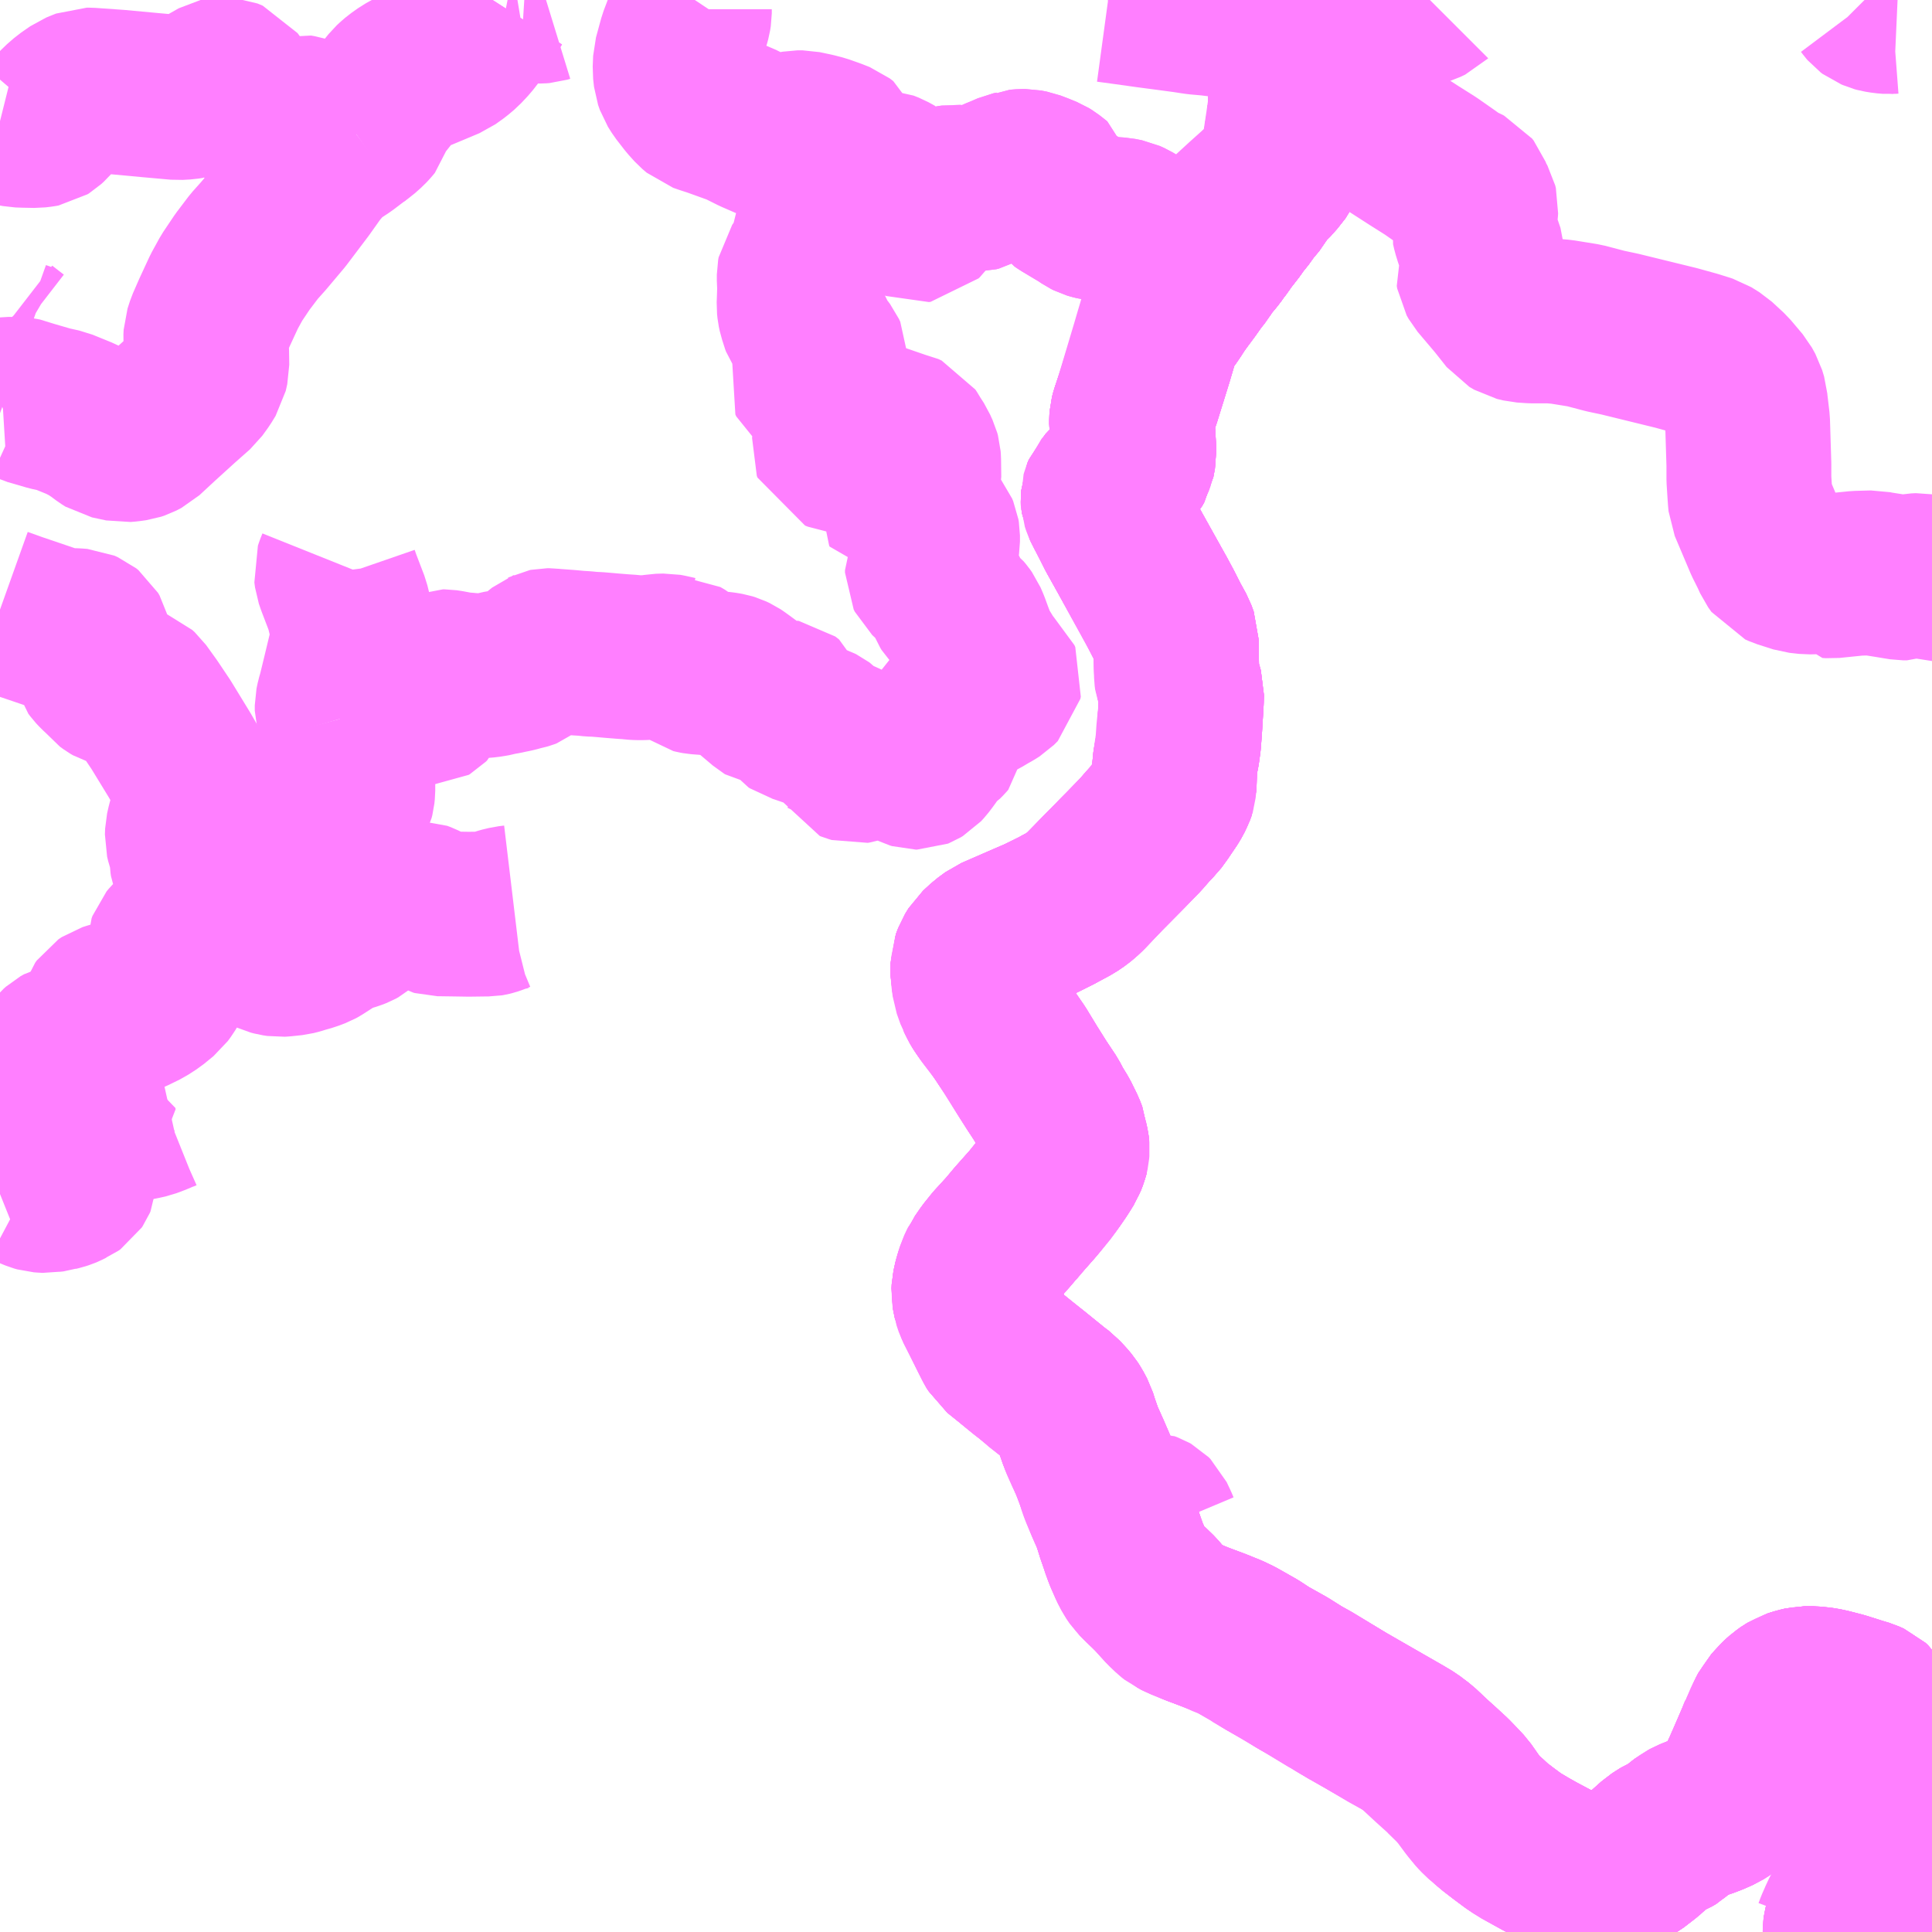 <?xml version="1.0" encoding="UTF-8"?>
<svg  xmlns="http://www.w3.org/2000/svg" xmlns:xlink="http://www.w3.org/1999/xlink" xmlns:go="http://purl.org/svgmap/profile" property="N07_001,N07_002,N07_003,N07_004,N07_005,N07_006,N07_007" viewBox="13174.805 -3462.891 8.789 8.789" go:dataArea="13174.8046875 -3462.890625 8.7890625 8.7890625" >
<globalCoordinateSystem srsName="http://purl.org/crs/84" transform="matrix(100.0,0.0,0.0,-100.0,0.0,0.0)" />
<defs>
 <g id="p0" >
  <circle cx="0.0" cy="0.0" r="3" stroke="green" stroke-width="0.75" vector-effect="non-scaling-stroke" />
 </g>
</defs>
<g fill="none" fill-rule="evenodd" stroke="#FF00FF" stroke-width="0.75" opacity="0.5" vector-effect="non-scaling-stroke" stroke-linejoin="bevel" >
<path content="1,中国JRバス（株）,津和野・益田・浜田・三次～東京　いわみエクスプレス,1.0,1.0,1.0," xlink:title="1" d="M13183.199,-3454.102L13183.199,-3454.111L13183.2,-3454.118L13183.202,-3454.126L13183.205,-3454.14L13183.21,-3454.153L13183.212,-3454.159L13183.215,-3454.163L13183.236,-3454.209L13183.24,-3454.216L13183.256,-3454.234L13183.26,-3454.237L13183.271,-3454.244L13183.279,-3454.247L13183.29,-3454.251L13183.303,-3454.255L13183.312,-3454.26L13183.316,-3454.263L13183.317,-3454.267L13183.321,-3454.275L13183.321,-3454.28L13183.318,-3454.285L13183.36,-3454.302L13183.385,-3454.312L13183.405,-3454.318L13183.422,-3454.329L13183.436,-3454.342L13183.449,-3454.358L13183.454,-3454.373L13183.455,-3454.406L13183.451,-3454.442L13183.443,-3454.466L13183.44,-3454.479L13183.427,-3454.503L13183.407,-3454.529L13183.378,-3454.568L13183.347,-3454.626L13183.338,-3454.656L13183.338,-3454.673L13183.339,-3454.694L13183.347,-3454.718L13183.352,-3454.74L13183.348,-3454.759L13183.334,-3454.793L13183.324,-3454.818L13183.321,-3454.833L13183.321,-3454.85L13183.322,-3454.87L13183.325,-3454.891L13183.333,-3454.913L13183.338,-3454.93L13183.339,-3454.961L13183.34,-3455.016L13183.343,-3455.07L13183.338,-3455.1L13183.334,-3455.113L13183.323,-3455.13L13183.312,-3455.14L13183.292,-3455.149L13183.259,-3455.159L13183.183,-3455.183L13183.129,-3455.197L13183.097,-3455.204L13183.051,-3455.209L13183.014,-3455.209L13182.989,-3455.203L13182.957,-3455.193L13182.926,-3455.173L13182.902,-3455.151L13182.866,-3455.112L13182.854,-3455.088L13182.84,-3455.055L13182.806,-3454.981L13182.754,-3454.861L13182.746,-3454.841L13182.686,-3454.716L13182.669,-3454.689L13182.654,-3454.676L13182.627,-3454.659L13182.591,-3454.643L13182.562,-3454.632L13182.52,-3454.618L13182.473,-3454.595L13182.435,-3454.565L13182.424,-3454.554L13182.405,-3454.543L13182.38,-3454.533L13182.341,-3454.508L13182.288,-3454.46L13182.236,-3454.42L13182.199,-3454.399L13182.148,-3454.374L13182.072,-3454.349L13182.042,-3454.343L13182.007,-3454.348L13181.971,-3454.358L13181.926,-3454.384L13181.877,-3454.411L13181.798,-3454.453L13181.752,-3454.479L13181.698,-3454.511L13181.645,-3454.55L13181.601,-3454.584L13181.568,-3454.615L13181.542,-3454.636L13181.524,-3454.657L13181.498,-3454.692L13181.463,-3454.742L13181.432,-3454.775L13181.403,-3454.805L13181.353,-3454.851L13181.325,-3454.876L13181.261,-3454.936L13181.22,-3454.967L13181.185,-3454.988L13181.063,-3455.058L13180.922,-3455.139L13180.765,-3455.234L13180.718,-3455.26L13180.653,-3455.301L13180.567,-3455.349L13180.515,-3455.383L13180.432,-3455.43L13180.399,-3455.446L13180.335,-3455.472L13180.251,-3455.503L13180.212,-3455.52L13180.179,-3455.533L13180.152,-3455.547L13180.121,-3455.576L13180.095,-3455.601L13180.064,-3455.638L13180.033,-3455.668L13180.004,-3455.695L13179.979,-3455.723L13179.959,-3455.754L13179.947,-3455.78L13179.927,-3455.825L13179.894,-3455.919L13179.872,-3455.991L13179.844,-3456.052L13179.818,-3456.118L13179.8,-3456.168L13179.777,-3456.228L13179.756,-3456.278L13179.722,-3456.354L13179.702,-3456.412L13179.692,-3456.444L13179.676,-3456.474L13179.665,-3456.491L13179.649,-3456.51L13179.624,-3456.537L13179.6,-3456.555L13179.558,-3456.589L13179.51,-3456.628L13179.451,-3456.675L13179.362,-3456.747L13179.351,-3456.756L13179.34,-3456.774L13179.316,-3456.821L13179.284,-3456.886L13179.243,-3456.969L13179.235,-3457.01L13179.236,-3457.029L13179.245,-3457.07L13179.258,-3457.106L13179.275,-3457.145L13179.302,-3457.184L13179.335,-3457.225L13179.391,-3457.286L13179.432,-3457.335L13179.503,-3457.415L13179.543,-3457.465L13179.59,-3457.525L13179.617,-3457.564L13179.644,-3457.607L13179.654,-3457.633L13179.661,-3457.657L13179.658,-3457.678L13179.653,-3457.699L13179.651,-3457.723L13179.641,-3457.749L13179.614,-3457.804L13179.587,-3457.848L13179.568,-3457.884L13179.522,-3457.953L13179.475,-3458.028L13179.427,-3458.107L13179.389,-3458.162L13179.344,-3458.23L13179.322,-3458.258L13179.29,-3458.299L13179.271,-3458.329L13179.261,-3458.35L13179.243,-3458.405L13179.231,-3458.456L13179.231,-3458.508L13179.242,-3458.537L13179.258,-3458.563L13179.294,-3458.596L13179.328,-3458.621L13179.429,-3458.665L13179.531,-3458.709L13179.612,-3458.749L13179.679,-3458.785L13179.707,-3458.804L13179.726,-3458.82L13179.743,-3458.836L13179.822,-3458.919L13179.921,-3459.019L13179.993,-3459.093L13180.032,-3459.139L13180.058,-3459.164L13180.082,-3459.197L13180.121,-3459.255L13180.138,-3459.286L13180.146,-3459.308L13180.147,-3459.346L13180.149,-3459.41L13180.154,-3459.438L13180.161,-3459.474L13180.167,-3459.518L13180.172,-3459.587L13180.175,-3459.636L13180.179,-3459.704L13180.18,-3459.739L13180.168,-3459.781L13180.163,-3459.805L13180.158,-3459.826L13180.157,-3459.88L13180.156,-3459.965L13180.156,-3459.98L13180.145,-3460.01L13180.117,-3460.061L13180.085,-3460.124L13180.057,-3460.176L13180.009,-3460.262L13179.894,-3460.468L13179.826,-3460.603L13179.824,-3460.619L13179.825,-3460.64L13179.832,-3460.657L13179.851,-3460.677L13179.917,-3460.739L13179.947,-3460.773L13179.956,-3460.789L13179.963,-3460.827L13179.962,-3460.859L13179.959,-3460.913L13179.953,-3460.964L13179.953,-3460.979L13179.954,-3460.992L13179.959,-3461.011L13179.984,-3461.084L13180.039,-3461.261L13180.083,-3461.41L13180.114,-3461.443L13180.134,-3461.472L13180.158,-3461.509L13180.182,-3461.542L13180.211,-3461.581L13180.242,-3461.625L13180.266,-3461.655L13180.285,-3461.686L13180.328,-3461.738L13180.344,-3461.761L13180.359,-3461.78L13180.372,-3461.8L13180.418,-3461.859L13180.435,-3461.885L13180.453,-3461.905L13180.486,-3461.951L13180.492,-3461.958L13180.519,-3461.99L13180.529,-3462.008L13180.542,-3462.031L13180.594,-3462.083L13180.631,-3462.13L13180.637,-3462.143L13180.639,-3462.155L13180.642,-3462.168L13180.644,-3462.182L13180.649,-3462.212L13180.654,-3462.235L13180.655,-3462.247L13180.66,-3462.286L13180.667,-3462.319L13180.665,-3462.327L13180.674,-3462.374L13180.677,-3462.408L13180.677,-3462.479L13180.674,-3462.555L13180.675,-3462.589L13180.676,-3462.615L13180.674,-3462.662L13180.671,-3462.754L13180.669,-3462.78L13180.669,-3462.804L13180.663,-3462.825L13180.658,-3462.84L13180.651,-3462.85L13180.634,-3462.87L13180.609,-3462.888L13180.606,-3462.891"/>
<path content="1,石見交通（株）,いわみEX　東京線,1.0,1.0,1.0," xlink:title="1" d="M13183.199,-3454.102L13183.199,-3454.111L13183.2,-3454.118L13183.202,-3454.126L13183.205,-3454.14L13183.21,-3454.153L13183.212,-3454.159L13183.215,-3454.163L13183.236,-3454.209L13183.24,-3454.216L13183.256,-3454.234L13183.26,-3454.237L13183.271,-3454.244L13183.279,-3454.247L13183.29,-3454.251L13183.303,-3454.255L13183.312,-3454.26L13183.316,-3454.263L13183.317,-3454.267L13183.321,-3454.275L13183.321,-3454.28L13183.318,-3454.285L13183.36,-3454.302L13183.385,-3454.312L13183.405,-3454.318L13183.422,-3454.329L13183.436,-3454.342L13183.449,-3454.358L13183.454,-3454.373L13183.455,-3454.406L13183.451,-3454.442L13183.443,-3454.466L13183.44,-3454.479L13183.427,-3454.503L13183.407,-3454.529L13183.378,-3454.568L13183.347,-3454.626L13183.338,-3454.656L13183.338,-3454.673L13183.339,-3454.694L13183.347,-3454.718L13183.352,-3454.74L13183.348,-3454.759L13183.334,-3454.793L13183.324,-3454.818L13183.321,-3454.833L13183.321,-3454.85L13183.322,-3454.87L13183.325,-3454.891L13183.333,-3454.913L13183.338,-3454.93L13183.339,-3454.961L13183.34,-3455.016L13183.343,-3455.07L13183.338,-3455.1L13183.334,-3455.113L13183.323,-3455.13L13183.312,-3455.14L13183.292,-3455.149L13183.259,-3455.159L13183.183,-3455.183L13183.129,-3455.197L13183.097,-3455.204L13183.051,-3455.209L13183.014,-3455.209L13182.989,-3455.203L13182.957,-3455.193L13182.926,-3455.173L13182.902,-3455.151L13182.866,-3455.112L13182.854,-3455.088L13182.84,-3455.055L13182.806,-3454.981L13182.754,-3454.861L13182.746,-3454.841L13182.686,-3454.716L13182.669,-3454.689L13182.654,-3454.676L13182.627,-3454.659L13182.591,-3454.643L13182.562,-3454.632L13182.52,-3454.618L13182.473,-3454.595L13182.435,-3454.565L13182.424,-3454.554L13182.405,-3454.543L13182.38,-3454.533L13182.341,-3454.508L13182.288,-3454.46L13182.236,-3454.42L13182.199,-3454.399L13182.148,-3454.374L13182.072,-3454.349L13182.042,-3454.343L13182.007,-3454.348L13181.971,-3454.358L13181.926,-3454.384L13181.877,-3454.411L13181.798,-3454.453L13181.752,-3454.479L13181.698,-3454.511L13181.645,-3454.55L13181.601,-3454.584L13181.568,-3454.615L13181.542,-3454.636L13181.524,-3454.657L13181.498,-3454.692L13181.463,-3454.742L13181.432,-3454.775L13181.403,-3454.805L13181.353,-3454.851L13181.325,-3454.876L13181.261,-3454.936L13181.22,-3454.967L13181.185,-3454.988L13181.063,-3455.058L13180.922,-3455.139L13180.765,-3455.234L13180.718,-3455.26L13180.653,-3455.301L13180.567,-3455.349L13180.515,-3455.383L13180.432,-3455.43L13180.399,-3455.446L13180.335,-3455.472L13180.251,-3455.503L13180.212,-3455.52L13180.179,-3455.533L13180.152,-3455.547L13180.121,-3455.576L13180.095,-3455.601L13180.064,-3455.638L13180.033,-3455.668L13180.004,-3455.695L13179.979,-3455.723L13179.959,-3455.754L13179.947,-3455.78L13179.927,-3455.825L13179.894,-3455.919L13179.872,-3455.991L13179.844,-3456.052L13179.818,-3456.118L13179.8,-3456.168L13179.777,-3456.228L13179.756,-3456.278L13179.722,-3456.354L13179.702,-3456.412L13179.692,-3456.444L13179.676,-3456.474L13179.665,-3456.491L13179.649,-3456.51L13179.624,-3456.537L13179.6,-3456.555L13179.558,-3456.589L13179.51,-3456.628L13179.451,-3456.675L13179.362,-3456.747L13179.351,-3456.756L13179.34,-3456.774L13179.316,-3456.821L13179.284,-3456.886L13179.243,-3456.969L13179.235,-3457.01L13179.236,-3457.029L13179.245,-3457.07L13179.258,-3457.106L13179.275,-3457.145L13179.302,-3457.184L13179.335,-3457.225L13179.391,-3457.286L13179.432,-3457.335L13179.503,-3457.415L13179.543,-3457.465L13179.59,-3457.525L13179.617,-3457.564L13179.644,-3457.607L13179.654,-3457.633L13179.661,-3457.657L13179.658,-3457.678L13179.653,-3457.699L13179.651,-3457.723L13179.641,-3457.749L13179.614,-3457.804L13179.587,-3457.848L13179.568,-3457.884L13179.522,-3457.953L13179.475,-3458.028L13179.427,-3458.107L13179.389,-3458.162L13179.344,-3458.23L13179.322,-3458.258L13179.29,-3458.299L13179.271,-3458.329L13179.261,-3458.35L13179.243,-3458.405L13179.231,-3458.456L13179.231,-3458.508L13179.242,-3458.537L13179.258,-3458.563L13179.294,-3458.596L13179.328,-3458.621L13179.429,-3458.665L13179.531,-3458.709L13179.612,-3458.749L13179.679,-3458.785L13179.707,-3458.804L13179.726,-3458.82L13179.743,-3458.836L13179.822,-3458.919L13179.921,-3459.019L13179.993,-3459.093L13180.032,-3459.139L13180.058,-3459.164L13180.082,-3459.197L13180.121,-3459.255L13180.138,-3459.286L13180.146,-3459.308L13180.147,-3459.346L13180.149,-3459.41L13180.154,-3459.438L13180.161,-3459.474L13180.167,-3459.518L13180.172,-3459.587L13180.175,-3459.636L13180.179,-3459.704L13180.18,-3459.739L13180.168,-3459.781L13180.163,-3459.805L13180.158,-3459.826L13180.157,-3459.88L13180.156,-3459.965L13180.156,-3459.98L13180.145,-3460.01L13180.117,-3460.061L13180.085,-3460.124L13180.057,-3460.176L13180.009,-3460.262L13179.894,-3460.468L13179.826,-3460.603L13179.824,-3460.619L13179.825,-3460.64L13179.832,-3460.657L13179.851,-3460.677L13179.917,-3460.739L13179.947,-3460.773L13179.956,-3460.789L13179.963,-3460.827L13179.962,-3460.859L13179.959,-3460.913L13179.953,-3460.964L13179.953,-3460.979L13179.954,-3460.992L13179.959,-3461.011L13179.984,-3461.084L13180.039,-3461.261L13180.083,-3461.41L13180.114,-3461.443L13180.134,-3461.472L13180.158,-3461.509L13180.182,-3461.542L13180.211,-3461.581L13180.242,-3461.625L13180.266,-3461.655L13180.285,-3461.686L13180.328,-3461.738L13180.344,-3461.761L13180.359,-3461.78L13180.372,-3461.8L13180.418,-3461.859L13180.435,-3461.885L13180.453,-3461.905L13180.486,-3461.951L13180.492,-3461.958L13180.519,-3461.99L13180.529,-3462.008L13180.542,-3462.031L13180.594,-3462.083L13180.631,-3462.13L13180.637,-3462.143L13180.639,-3462.155L13180.642,-3462.168L13180.644,-3462.182L13180.649,-3462.212L13180.654,-3462.235L13180.655,-3462.247L13180.66,-3462.286L13180.667,-3462.319L13180.665,-3462.327L13180.674,-3462.374L13180.677,-3462.408L13180.677,-3462.479L13180.674,-3462.555L13180.675,-3462.589L13180.676,-3462.615L13180.674,-3462.662L13180.671,-3462.754L13180.669,-3462.78L13180.669,-3462.804L13180.663,-3462.825L13180.658,-3462.84L13180.651,-3462.85L13180.634,-3462.87L13180.609,-3462.888L13180.606,-3462.891"/>
<path content="1,石見交通（株）,つわのEX　大阪線,1.0,1.0,1.0," xlink:title="1" d="M13183.199,-3454.102L13183.199,-3454.111L13183.2,-3454.118L13183.202,-3454.126L13183.205,-3454.14L13183.21,-3454.153L13183.212,-3454.159L13183.215,-3454.163L13183.236,-3454.209L13183.24,-3454.216L13183.256,-3454.234L13183.26,-3454.237L13183.271,-3454.244L13183.279,-3454.247L13183.29,-3454.251L13183.303,-3454.255L13183.312,-3454.26L13183.316,-3454.263L13183.317,-3454.267L13183.321,-3454.275L13183.321,-3454.28L13183.318,-3454.285L13183.36,-3454.302L13183.385,-3454.312L13183.405,-3454.318L13183.422,-3454.329L13183.436,-3454.342L13183.449,-3454.358L13183.454,-3454.373L13183.455,-3454.406L13183.451,-3454.442L13183.443,-3454.466L13183.44,-3454.479L13183.427,-3454.503L13183.407,-3454.529L13183.378,-3454.568L13183.347,-3454.626L13183.338,-3454.656L13183.338,-3454.673L13183.339,-3454.694L13183.347,-3454.718L13183.352,-3454.74L13183.348,-3454.759L13183.334,-3454.793L13183.324,-3454.818L13183.321,-3454.833L13183.321,-3454.85L13183.322,-3454.87L13183.325,-3454.891L13183.333,-3454.913L13183.338,-3454.93L13183.339,-3454.961L13183.34,-3455.016L13183.343,-3455.07L13183.338,-3455.1L13183.334,-3455.113L13183.323,-3455.13L13183.312,-3455.14L13183.292,-3455.149L13183.259,-3455.159L13183.183,-3455.183L13183.129,-3455.197L13183.097,-3455.204L13183.051,-3455.209L13183.014,-3455.209L13182.989,-3455.203L13182.957,-3455.193L13182.926,-3455.173L13182.902,-3455.151L13182.866,-3455.112L13182.854,-3455.088L13182.84,-3455.055L13182.806,-3454.981L13182.754,-3454.861L13182.746,-3454.841L13182.686,-3454.716L13182.669,-3454.689L13182.654,-3454.676L13182.627,-3454.659L13182.591,-3454.643L13182.562,-3454.632L13182.52,-3454.618L13182.473,-3454.595L13182.435,-3454.565L13182.424,-3454.554L13182.405,-3454.543L13182.38,-3454.533L13182.341,-3454.508L13182.288,-3454.46L13182.236,-3454.42L13182.199,-3454.399L13182.148,-3454.374L13182.072,-3454.349L13182.042,-3454.343L13182.007,-3454.348L13181.971,-3454.358L13181.926,-3454.384L13181.877,-3454.411L13181.798,-3454.453L13181.752,-3454.479L13181.698,-3454.511L13181.645,-3454.55L13181.601,-3454.584L13181.568,-3454.615L13181.542,-3454.636L13181.524,-3454.657L13181.498,-3454.692L13181.463,-3454.742L13181.432,-3454.775L13181.403,-3454.805L13181.353,-3454.851L13181.325,-3454.876L13181.261,-3454.936L13181.22,-3454.967L13181.185,-3454.988L13181.063,-3455.058L13180.922,-3455.139L13180.765,-3455.234L13180.718,-3455.26L13180.653,-3455.301L13180.567,-3455.349L13180.515,-3455.383L13180.432,-3455.43L13180.399,-3455.446L13180.335,-3455.472L13180.251,-3455.503L13180.212,-3455.52L13180.179,-3455.533L13180.152,-3455.547L13180.121,-3455.576L13180.095,-3455.601L13180.064,-3455.638L13180.033,-3455.668L13180.004,-3455.695L13179.979,-3455.723L13179.959,-3455.754L13179.947,-3455.78L13179.927,-3455.825L13179.894,-3455.919L13179.872,-3455.991L13179.844,-3456.052L13179.818,-3456.118L13179.8,-3456.168L13179.777,-3456.228L13179.756,-3456.278L13179.722,-3456.354L13179.702,-3456.412L13179.692,-3456.444L13179.676,-3456.474L13179.665,-3456.491L13179.649,-3456.51L13179.624,-3456.537L13179.6,-3456.555L13179.558,-3456.589L13179.51,-3456.628L13179.451,-3456.675L13179.362,-3456.747L13179.351,-3456.756L13179.34,-3456.774L13179.316,-3456.821L13179.284,-3456.886L13179.243,-3456.969L13179.235,-3457.01L13179.236,-3457.029L13179.245,-3457.07L13179.258,-3457.106L13179.275,-3457.145L13179.302,-3457.184L13179.335,-3457.225L13179.391,-3457.286L13179.432,-3457.335L13179.503,-3457.415L13179.543,-3457.465L13179.59,-3457.525L13179.617,-3457.564L13179.644,-3457.607L13179.654,-3457.633L13179.661,-3457.657L13179.658,-3457.678L13179.653,-3457.699L13179.651,-3457.723L13179.641,-3457.749L13179.614,-3457.804L13179.587,-3457.848L13179.568,-3457.884L13179.522,-3457.953L13179.475,-3458.028L13179.427,-3458.107L13179.389,-3458.162L13179.344,-3458.23L13179.322,-3458.258L13179.29,-3458.299L13179.271,-3458.329L13179.261,-3458.35L13179.243,-3458.405L13179.231,-3458.456L13179.231,-3458.508L13179.242,-3458.537L13179.258,-3458.563L13179.294,-3458.596L13179.328,-3458.621L13179.429,-3458.665L13179.531,-3458.709L13179.612,-3458.749L13179.679,-3458.785L13179.707,-3458.804L13179.726,-3458.82L13179.743,-3458.836L13179.822,-3458.919L13179.921,-3459.019L13179.993,-3459.093L13180.032,-3459.139L13180.058,-3459.164L13180.082,-3459.197L13180.121,-3459.255L13180.138,-3459.286L13180.146,-3459.308L13180.147,-3459.346L13180.149,-3459.41L13180.154,-3459.438L13180.161,-3459.474L13180.167,-3459.518L13180.172,-3459.587L13180.175,-3459.636L13180.179,-3459.704L13180.18,-3459.739L13180.168,-3459.781L13180.163,-3459.805L13180.158,-3459.826L13180.157,-3459.88L13180.156,-3459.965L13180.156,-3459.98L13180.145,-3460.01L13180.117,-3460.061L13180.085,-3460.124L13180.057,-3460.176L13180.009,-3460.262L13179.894,-3460.468L13179.826,-3460.603L13179.824,-3460.619L13179.825,-3460.64L13179.832,-3460.657L13179.851,-3460.677L13179.917,-3460.739L13179.947,-3460.773L13179.956,-3460.789L13179.963,-3460.827L13179.962,-3460.859L13179.959,-3460.913L13179.953,-3460.964L13179.953,-3460.979L13179.954,-3460.992L13179.959,-3461.011L13179.984,-3461.084L13180.039,-3461.261L13180.083,-3461.41L13180.114,-3461.443L13180.134,-3461.472L13180.158,-3461.509L13180.182,-3461.542L13180.211,-3461.581L13180.242,-3461.625L13180.266,-3461.655L13180.285,-3461.686L13180.328,-3461.738L13180.344,-3461.761L13180.359,-3461.78L13180.372,-3461.8L13180.418,-3461.859L13180.435,-3461.885L13180.453,-3461.905L13180.486,-3461.951L13180.492,-3461.958L13180.519,-3461.99L13180.529,-3462.008L13180.542,-3462.031L13180.594,-3462.083L13180.631,-3462.13L13180.637,-3462.143L13180.639,-3462.155L13180.642,-3462.168L13180.644,-3462.182L13180.649,-3462.212L13180.654,-3462.235L13180.655,-3462.247L13180.66,-3462.286L13180.667,-3462.319L13180.665,-3462.327L13180.674,-3462.374L13180.677,-3462.408L13180.677,-3462.479L13180.674,-3462.555L13180.675,-3462.589L13180.676,-3462.615L13180.674,-3462.662L13180.671,-3462.754L13180.669,-3462.78L13180.669,-3462.804L13180.663,-3462.825L13180.658,-3462.84L13180.651,-3462.85L13180.634,-3462.87L13180.609,-3462.888L13180.606,-3462.891"/>
<path content="1,石見交通（株）,二条線,7.0,7.0,5.0," xlink:title="1" d="M13174.805,-3461.068L13174.816,-3461.072L13174.865,-3461.075L13174.894,-3461.073L13174.923,-3461.068L13174.945,-3461.058L13175.031,-3461.033L13175.085,-3461.021L13175.171,-3460.986L13175.216,-3460.963L13175.254,-3460.938L13175.286,-3460.914L13175.302,-3460.904L13175.33,-3460.898L13175.367,-3460.89L13175.39,-3460.892L13175.419,-3460.896L13175.434,-3460.901L13175.457,-3460.913L13175.526,-3460.977L13175.625,-3461.067L13175.694,-3461.128L13175.72,-3461.164L13175.739,-3461.195L13175.746,-3461.226L13175.745,-3461.29L13175.741,-3461.352L13175.742,-3461.372L13175.753,-3461.406L13175.781,-3461.47L13175.825,-3461.565L13175.859,-3461.627L13175.908,-3461.7L13175.961,-3461.77L13176.003,-3461.817L13176.083,-3461.912L13176.179,-3462.039L13176.238,-3462.122L13176.286,-3462.178L13176.309,-3462.197L13176.368,-3462.236L13176.426,-3462.28"/>
<path content="1,石見交通（株）,二条線,7.0,7.0,5.0," xlink:title="1" d="M13176.426,-3462.28L13176.356,-3462.302L13176.227,-3462.34L13176.172,-3462.357L13176.155,-3462.36L13176.141,-3462.356L13176.128,-3462.351L13176.093,-3462.334L13176.058,-3462.32L13176.044,-3462.317L13176.022,-3462.326L13176.002,-3462.344L13175.875,-3462.493L13175.856,-3462.519L13175.832,-3462.529L13175.817,-3462.53L13175.803,-3462.527L13175.711,-3462.475L13175.669,-3462.452L13175.65,-3462.449L13175.615,-3462.447L13175.492,-3462.458L13175.341,-3462.472L13175.214,-3462.481L13175.199,-3462.481L13175.184,-3462.475L13175.157,-3462.464L13175.114,-3462.434L13175.083,-3462.407L13175.056,-3462.378L13175.042,-3462.362L13175.024,-3462.341L13175.012,-3462.33L13175.004,-3462.325L13174.993,-3462.323L13174.968,-3462.32L13174.917,-3462.321L13174.888,-3462.322L13174.841,-3462.331L13174.805,-3462.34"/>
<path content="1,石見交通（株）,二条線,7.0,7.0,5.0," xlink:title="1" d="M13176.426,-3462.28L13176.443,-3462.292L13176.47,-3462.316L13176.484,-3462.331L13176.493,-3462.342L13176.499,-3462.364L13176.505,-3462.384L13176.516,-3462.407L13176.537,-3462.432L13176.572,-3462.476L13176.592,-3462.501L13176.606,-3462.514L13176.62,-3462.526L13176.651,-3462.548L13176.689,-3462.569L13176.717,-3462.579L13176.796,-3462.612L13176.841,-3462.631L13176.876,-3462.656L13176.902,-3462.678L13176.933,-3462.711L13176.954,-3462.738L13176.967,-3462.763L13177.021,-3462.852L13177.046,-3462.891"/>
<path content="1,石見交通（株）,匹見線,5.7,5.2,4.2," xlink:title="1" d="M13180.606,-3462.891L13180.609,-3462.888L13180.634,-3462.87L13180.651,-3462.85L13180.658,-3462.84L13180.663,-3462.825L13180.669,-3462.804L13180.669,-3462.78L13180.671,-3462.754L13180.674,-3462.662L13180.676,-3462.615L13180.675,-3462.589L13180.674,-3462.555L13180.677,-3462.479L13180.69,-3462.477L13180.74,-3462.463L13180.774,-3462.454L13180.844,-3462.431L13180.895,-3462.407L13180.941,-3462.38L13180.973,-3462.355L13181.04,-3462.313L13181.147,-3462.242L13181.237,-3462.184L13181.313,-3462.136L13181.386,-3462.085L13181.421,-3462.06L13181.44,-3462.048L13181.463,-3462.038L13181.479,-3462.03L13181.486,-3462.021L13181.496,-3461.995L13181.505,-3461.977L13181.516,-3461.957L13181.519,-3461.945L13181.518,-3461.93L13181.514,-3461.899L13181.512,-3461.884L13181.508,-3461.863L13181.513,-3461.841L13181.522,-3461.812L13181.549,-3461.733L13181.55,-3461.713L13181.549,-3461.701L13181.536,-3461.669L13181.529,-3461.652L13181.531,-3461.64L13181.54,-3461.624L13181.623,-3461.526L13181.68,-3461.454L13181.702,-3461.441L13181.731,-3461.434L13181.776,-3461.431L13181.861,-3461.431L13181.908,-3461.427L13182.013,-3461.41L13182.108,-3461.385L13182.174,-3461.371L13182.431,-3461.308L13182.514,-3461.285L13182.574,-3461.266L13182.611,-3461.243L13182.665,-3461.193L13182.719,-3461.129L13182.735,-3461.1L13182.744,-3461.07L13182.745,-3461.058L13182.755,-3460.973L13182.761,-3460.778L13182.761,-3460.712L13182.765,-3460.649L13182.767,-3460.621L13182.769,-3460.599L13182.841,-3460.429L13182.868,-3460.375L13182.881,-3460.346L13182.896,-3460.325L13182.914,-3460.317L13182.986,-3460.294L13183.031,-3460.289L13183.117,-3460.291L13183.116,-3460.277L13183.119,-3460.272L13183.135,-3460.271L13183.253,-3460.283L13183.326,-3460.285L13183.345,-3460.281L13183.396,-3460.273L13183.432,-3460.267L13183.463,-3460.262L13183.48,-3460.262L13183.496,-3460.268L13183.519,-3460.272L13183.539,-3460.273L13183.565,-3460.268L13183.593,-3460.259L13183.594,-3460.259"/>
<path content="1,石見交通（株）,梅月線,3.5,1.0,0.0," xlink:title="1" d="M13181.31,-3462.891L13181.309,-3462.89L13181.288,-3462.88L13181.269,-3462.874L13181.253,-3462.874L13181.237,-3462.88L13181.228,-3462.884L13181.217,-3462.884L13181.197,-3462.873L13181.188,-3462.865L13181.169,-3462.852L13181.149,-3462.843L13181.13,-3462.837L13181.116,-3462.829L13181.1,-3462.824L13181.085,-3462.818L13181.072,-3462.816L13181.057,-3462.814L13181.029,-3462.807L13180.985,-3462.794L13180.959,-3462.789L13180.951,-3462.787L13180.931,-3462.783L13180.914,-3462.761L13180.904,-3462.743L13180.921,-3462.733L13180.928,-3462.724L13180.936,-3462.7L13180.938,-3462.679L13180.936,-3462.66L13180.93,-3462.641L13180.929,-3462.62L13180.929,-3462.588L13180.933,-3462.567L13180.935,-3462.546L13180.945,-3462.521L13180.957,-3462.498L13180.974,-3462.477L13180.997,-3462.454L13181.016,-3462.437L13181.028,-3462.427L13181.037,-3462.416L13181.037,-3462.409L13181.033,-3462.399L13181.025,-3462.393L13181.012,-3462.382L13180.983,-3462.369L13180.976,-3462.364L13180.973,-3462.355"/>
<path content="1,石見交通（株）,横田線,10.0,10.0,9.0," xlink:title="1" d="M13180.266,-3461.655L13180.242,-3461.625L13180.211,-3461.581L13180.182,-3461.542L13180.158,-3461.509L13180.134,-3461.472L13180.114,-3461.443L13180.083,-3461.41L13180.039,-3461.261L13179.984,-3461.084L13179.959,-3461.011L13179.954,-3460.992L13179.953,-3460.979L13179.953,-3460.964L13179.959,-3460.913L13179.962,-3460.859L13179.963,-3460.827L13179.956,-3460.789L13179.947,-3460.773L13179.917,-3460.739L13179.851,-3460.677L13179.832,-3460.657L13179.825,-3460.64L13179.824,-3460.619L13179.826,-3460.603L13179.894,-3460.468L13180.009,-3460.262L13180.057,-3460.176L13180.085,-3460.124L13180.117,-3460.061L13180.145,-3460.01L13180.156,-3459.98L13180.156,-3459.965L13180.157,-3459.88L13180.158,-3459.826L13180.163,-3459.805L13180.168,-3459.781L13180.18,-3459.739L13180.179,-3459.704L13180.175,-3459.636L13180.172,-3459.587L13180.167,-3459.518L13180.161,-3459.474L13180.154,-3459.438L13180.149,-3459.41L13180.147,-3459.346L13180.146,-3459.308L13180.138,-3459.286L13180.121,-3459.255L13180.082,-3459.197L13180.058,-3459.164L13180.032,-3459.139"/>
<path content="1,石見交通（株）,横田線,10.0,10.0,9.0," xlink:title="1" d="M13180.266,-3461.655L13180.194,-3461.711L13180.152,-3461.74L13180.076,-3461.794L13180.041,-3461.817L13180.008,-3461.841L13179.982,-3461.855L13179.947,-3461.876L13179.927,-3461.885L13179.897,-3461.891L13179.854,-3461.894L13179.834,-3461.895L13179.806,-3461.897L13179.792,-3461.899L13179.776,-3461.903L13179.766,-3461.906L13179.754,-3461.912L13179.732,-3461.927L13179.645,-3461.979L13179.635,-3461.986L13179.629,-3461.994L13179.623,-3462.007L13179.61,-3462.038L13179.608,-3462.046L13179.593,-3462.058L13179.575,-3462.072L13179.562,-3462.08L13179.525,-3462.095L13179.496,-3462.106L13179.47,-3462.111L13179.455,-3462.111L13179.442,-3462.11L13179.43,-3462.109L13179.417,-3462.103L13179.403,-3462.1L13179.371,-3462.086L13179.339,-3462.073L13179.323,-3462.065L13179.289,-3462.048L13179.278,-3462.043L13179.267,-3462.038L13179.258,-3462.033L13179.246,-3462.03L13179.232,-3462.03L13179.184,-3462.039L13179.152,-3462.038L13179.139,-3462.039L13179.124,-3462.037L13179.116,-3462.035L13179.108,-3462.03L13179.094,-3462.015L13179.068,-3461.986L13179.044,-3461.957L13179.026,-3461.933L13179.002,-3461.93L13178.976,-3461.934L13178.931,-3461.957L13178.898,-3461.981L13178.878,-3462.005L13178.879,-3462.022L13178.884,-3462.041L13178.889,-3462.058L13178.886,-3462.07L13178.876,-3462.082L13178.847,-3462.098L13178.824,-3462.107L13178.809,-3462.108L13178.782,-3462.104L13178.765,-3462.096L13178.751,-3462.092L13178.735,-3462.089L13178.707,-3462.093L13178.69,-3462.102L13178.675,-3462.11L13178.669,-3462.13L13178.66,-3462.164L13178.65,-3462.201L13178.641,-3462.224L13178.624,-3462.237L13178.591,-3462.25L13178.543,-3462.267L13178.508,-3462.276L13178.456,-3462.287L13178.433,-3462.287L13178.411,-3462.283L13178.39,-3462.278L13178.359,-3462.267L13178.339,-3462.261L13178.323,-3462.26L13178.299,-3462.267L13178.237,-3462.294L13178.167,-3462.329L13178.053,-3462.37L13178.016,-3462.382L13177.99,-3462.391L13177.97,-3462.408L13177.943,-3462.438L13177.905,-3462.487L13177.888,-3462.514L13177.88,-3462.537L13177.876,-3462.573L13177.878,-3462.622L13177.902,-3462.71L13177.932,-3462.789L13177.938,-3462.811L13177.941,-3462.83L13177.941,-3462.849L13177.948,-3462.864L13177.966,-3462.891"/>
<path content="1,石見交通（株）,横田線,10.0,10.0,9.0," xlink:title="1" d="M13180.606,-3462.891L13180.609,-3462.888L13180.634,-3462.87L13180.651,-3462.85L13180.658,-3462.84L13180.663,-3462.825L13180.669,-3462.804L13180.669,-3462.78L13180.671,-3462.754L13180.674,-3462.662L13180.676,-3462.615L13180.675,-3462.589L13180.674,-3462.555L13180.677,-3462.479L13180.677,-3462.408L13180.674,-3462.374L13180.665,-3462.327L13180.667,-3462.319L13180.66,-3462.286L13180.655,-3462.247L13180.654,-3462.235L13180.649,-3462.212L13180.644,-3462.182L13180.642,-3462.168L13180.639,-3462.155L13180.637,-3462.143L13180.631,-3462.13L13180.594,-3462.083L13180.542,-3462.031L13180.529,-3462.008L13180.519,-3461.99L13180.492,-3461.958L13180.486,-3461.951L13180.453,-3461.905L13180.435,-3461.885L13180.418,-3461.859L13180.372,-3461.8L13180.359,-3461.78L13180.344,-3461.761L13180.328,-3461.738L13180.285,-3461.686L13180.266,-3461.655"/>
<path content="1,石見交通（株）,津和野線,5.0,5.0,5.0," xlink:title="1" d="M13183.199,-3454.102L13183.199,-3454.111L13183.2,-3454.118L13183.202,-3454.126L13183.205,-3454.14L13183.21,-3454.153L13183.212,-3454.159L13183.215,-3454.163L13183.236,-3454.209L13183.24,-3454.216L13183.256,-3454.234L13183.26,-3454.237L13183.271,-3454.244L13183.279,-3454.247L13183.29,-3454.251L13183.303,-3454.255L13183.312,-3454.26L13183.316,-3454.263L13183.317,-3454.267L13183.321,-3454.275L13183.321,-3454.28L13183.318,-3454.285L13183.36,-3454.302L13183.385,-3454.312L13183.405,-3454.318L13183.422,-3454.329L13183.436,-3454.342L13183.449,-3454.358L13183.454,-3454.373L13183.455,-3454.406L13183.451,-3454.442L13183.443,-3454.466"/>
<path content="1,石見交通（株）,津和野線,5.0,5.0,5.0," xlink:title="1" d="M13183.443,-3454.466L13183.463,-3454.476L13183.54,-3454.504L13183.594,-3454.522"/>
<path content="1,石見交通（株）,津和野線,5.0,5.0,5.0," xlink:title="1" d="M13179.872,-3455.991L13179.894,-3455.919L13179.927,-3455.825L13179.947,-3455.78L13179.959,-3455.754L13179.979,-3455.723L13180.004,-3455.695L13180.033,-3455.668L13180.064,-3455.638L13180.095,-3455.601L13180.121,-3455.576L13180.152,-3455.547L13180.179,-3455.533L13180.212,-3455.52L13180.251,-3455.503L13180.335,-3455.472L13180.399,-3455.446L13180.432,-3455.43L13180.515,-3455.383L13180.567,-3455.349L13180.653,-3455.301L13180.718,-3455.26L13180.765,-3455.234L13180.922,-3455.139L13181.063,-3455.058L13181.185,-3454.988L13181.22,-3454.967L13181.261,-3454.936L13181.325,-3454.876L13181.353,-3454.851L13181.403,-3454.805L13181.432,-3454.775L13181.463,-3454.742L13181.498,-3454.692L13181.524,-3454.657L13181.542,-3454.636L13181.568,-3454.615L13181.601,-3454.584L13181.645,-3454.55L13181.698,-3454.511L13181.752,-3454.479L13181.798,-3454.453L13181.877,-3454.411L13181.926,-3454.384L13181.971,-3454.358L13182.007,-3454.348L13182.042,-3454.343L13182.072,-3454.349L13182.148,-3454.374L13182.199,-3454.399L13182.236,-3454.42L13182.288,-3454.46L13182.341,-3454.508L13182.38,-3454.533L13182.405,-3454.543L13182.424,-3454.554L13182.435,-3454.565L13182.473,-3454.595L13182.52,-3454.618L13182.562,-3454.632L13182.591,-3454.643L13182.627,-3454.659L13182.654,-3454.676L13182.669,-3454.689L13182.686,-3454.716L13182.746,-3454.841L13182.754,-3454.861L13182.806,-3454.981L13182.84,-3455.055L13182.854,-3455.088L13182.866,-3455.112L13182.902,-3455.151L13182.926,-3455.173L13182.957,-3455.193L13182.989,-3455.203L13183.014,-3455.209L13183.051,-3455.209L13183.097,-3455.204L13183.129,-3455.197L13183.183,-3455.183L13183.259,-3455.159L13183.292,-3455.149L13183.312,-3455.14L13183.323,-3455.13L13183.334,-3455.113L13183.338,-3455.1L13183.343,-3455.07L13183.34,-3455.016L13183.339,-3454.961L13183.338,-3454.93L13183.333,-3454.913L13183.325,-3454.891L13183.322,-3454.87L13183.321,-3454.85L13183.321,-3454.833L13183.324,-3454.818L13183.334,-3454.793L13183.348,-3454.759L13183.352,-3454.74L13183.347,-3454.718L13183.339,-3454.694L13183.338,-3454.673L13183.338,-3454.656L13183.347,-3454.626L13183.378,-3454.568L13183.407,-3454.529L13183.427,-3454.503L13183.44,-3454.479L13183.443,-3454.466"/>
<path content="1,石見交通（株）,津和野線,5.0,5.0,5.0," xlink:title="1" d="M13179.872,-3455.991L13179.909,-3455.994L13179.991,-3456.001L13180.007,-3456.004L13180.02,-3456.005L13180.031,-3456.001L13180.038,-3455.997L13180.046,-3455.989L13180.063,-3455.953L13180.071,-3455.934L13180.08,-3455.918L13180.09,-3455.916L13180.104,-3455.914L13180.135,-3455.907"/>
<path content="1,石見交通（株）,津和野線,5.0,5.0,5.0," xlink:title="1" d="M13179.275,-3457.145L13179.258,-3457.106L13179.245,-3457.07L13179.236,-3457.029L13179.235,-3457.01L13179.243,-3456.969L13179.284,-3456.886L13179.316,-3456.821L13179.34,-3456.774L13179.351,-3456.756L13179.362,-3456.747L13179.451,-3456.675L13179.51,-3456.628L13179.558,-3456.589L13179.6,-3456.555L13179.624,-3456.537L13179.649,-3456.51L13179.665,-3456.491L13179.676,-3456.474L13179.692,-3456.444L13179.702,-3456.412L13179.722,-3456.354L13179.756,-3456.278L13179.777,-3456.228L13179.8,-3456.168L13179.818,-3456.118L13179.844,-3456.052L13179.872,-3455.991"/>
<path content="1,石見交通（株）,津和野線,5.0,5.0,5.0," xlink:title="1" d="M13179.275,-3457.145L13179.245,-3457.148"/>
<path content="1,石見交通（株）,津和野線,5.0,5.0,5.0," xlink:title="1" d="M13180.606,-3462.891L13180.609,-3462.888L13180.634,-3462.87L13180.651,-3462.85L13180.658,-3462.84L13180.663,-3462.825L13180.669,-3462.804L13180.669,-3462.78L13180.671,-3462.754L13180.674,-3462.662L13180.676,-3462.615L13180.675,-3462.589L13180.674,-3462.555L13180.677,-3462.479L13180.677,-3462.408L13180.674,-3462.374L13180.665,-3462.327L13180.667,-3462.319L13180.66,-3462.286L13180.655,-3462.247L13180.654,-3462.235L13180.649,-3462.212L13180.644,-3462.182L13180.642,-3462.168L13180.639,-3462.155L13180.637,-3462.143L13180.631,-3462.13L13180.594,-3462.083L13180.542,-3462.031L13180.529,-3462.008L13180.519,-3461.99L13180.492,-3461.958L13180.486,-3461.951L13180.453,-3461.905L13180.435,-3461.885L13180.418,-3461.859L13180.372,-3461.8L13180.359,-3461.78L13180.344,-3461.761L13180.328,-3461.738L13180.285,-3461.686L13180.266,-3461.655L13180.242,-3461.625L13180.211,-3461.581L13180.182,-3461.542L13180.158,-3461.509L13180.134,-3461.472L13180.114,-3461.443L13180.083,-3461.41L13180.039,-3461.261L13179.984,-3461.084L13179.959,-3461.011L13179.954,-3460.992L13179.953,-3460.979L13179.953,-3460.964L13179.959,-3460.913L13179.962,-3460.859L13179.963,-3460.827L13179.956,-3460.789L13179.947,-3460.773L13179.917,-3460.739L13179.851,-3460.677L13179.832,-3460.657L13179.825,-3460.64L13179.824,-3460.619L13179.826,-3460.603L13179.894,-3460.468L13180.009,-3460.262L13180.057,-3460.176L13180.085,-3460.124L13180.117,-3460.061L13180.145,-3460.01L13180.156,-3459.98L13180.156,-3459.965L13180.157,-3459.88L13180.158,-3459.826L13180.163,-3459.805L13180.168,-3459.781L13180.18,-3459.739L13180.179,-3459.704L13180.175,-3459.636L13180.172,-3459.587L13180.167,-3459.518L13180.161,-3459.474L13180.154,-3459.438L13180.149,-3459.41L13180.147,-3459.346L13180.146,-3459.308L13180.138,-3459.286L13180.121,-3459.255L13180.082,-3459.197L13180.058,-3459.164L13180.032,-3459.139L13179.993,-3459.093L13179.921,-3459.019L13179.822,-3458.919L13179.743,-3458.836L13179.726,-3458.82L13179.707,-3458.804L13179.679,-3458.785L13179.612,-3458.749L13179.531,-3458.709L13179.429,-3458.665L13179.328,-3458.621L13179.294,-3458.596L13179.258,-3458.563L13179.242,-3458.537L13179.231,-3458.508L13179.231,-3458.456L13179.243,-3458.405L13179.261,-3458.35L13179.271,-3458.329L13179.29,-3458.299L13179.322,-3458.258L13179.344,-3458.23L13179.389,-3458.162L13179.427,-3458.107L13179.475,-3458.028L13179.522,-3457.953L13179.568,-3457.884L13179.587,-3457.848L13179.614,-3457.804L13179.641,-3457.749L13179.651,-3457.723L13179.653,-3457.699L13179.658,-3457.678L13179.661,-3457.657L13179.654,-3457.633L13179.644,-3457.607L13179.617,-3457.564L13179.59,-3457.525L13179.543,-3457.465L13179.503,-3457.415L13179.432,-3457.335L13179.391,-3457.286L13179.335,-3457.225L13179.302,-3457.184L13179.275,-3457.145"/>
<path content="1,阪神バス（株）,サラダエクスプレス　大阪梅田・神戸三宮⇔浜田・増田,1.0,1.0,1.0," xlink:title="1" d="M13183.156,-3454.102L13183.165,-3454.126L13183.18,-3454.16L13183.184,-3454.17L13183.201,-3454.202L13183.207,-3454.217L13183.224,-3454.243L13183.233,-3454.254L13183.239,-3454.258L13183.277,-3454.275L13183.307,-3454.286L13183.319,-3454.29L13183.385,-3454.312L13183.409,-3454.323L13183.424,-3454.331L13183.433,-3454.34L13183.445,-3454.356L13183.45,-3454.363L13183.455,-3454.381L13183.455,-3454.397L13183.442,-3454.468L13183.44,-3454.477L13183.429,-3454.499L13183.374,-3454.572L13183.36,-3454.595L13183.346,-3454.624L13183.341,-3454.639L13183.336,-3454.667L13183.336,-3454.676L13183.339,-3454.698L13183.349,-3454.732L13183.35,-3454.744L13183.348,-3454.756L13183.323,-3454.817L13183.319,-3454.834L13183.32,-3454.86L13183.326,-3454.889L13183.337,-3454.933L13183.339,-3454.96L13183.34,-3454.991L13183.341,-3455.003L13183.341,-3455.076L13183.339,-3455.091L13183.337,-3455.102L13183.336,-3455.105L13183.326,-3455.12L13183.319,-3455.129L13183.311,-3455.136L13183.299,-3455.143L13183.254,-3455.159L13183.216,-3455.172L13183.152,-3455.19L13183.111,-3455.2L13183.084,-3455.204L13183.054,-3455.208L13183.018,-3455.208L13182.992,-3455.205L13182.962,-3455.194L13182.937,-3455.181L13182.92,-3455.169L13182.896,-3455.146L13182.873,-3455.117L13182.856,-3455.093L13182.84,-3455.062L13182.827,-3455.031L13182.818,-3455.011L13182.816,-3455.009L13182.811,-3454.997L13182.808,-3454.987L13182.78,-3454.921L13182.779,-3454.92L13182.769,-3454.895L13182.713,-3454.773L13182.701,-3454.749L13182.673,-3454.696L13182.656,-3454.676L13182.639,-3454.667L13182.622,-3454.658L13182.601,-3454.648L13182.551,-3454.63L13182.493,-3454.607L13182.482,-3454.601L13182.461,-3454.586L13182.416,-3454.55L13182.361,-3454.521L13182.346,-3454.511L13182.268,-3454.445L13182.239,-3454.423L13182.212,-3454.406L13182.182,-3454.39L13182.133,-3454.369L13182.101,-3454.358L13182.066,-3454.348L13182.06,-3454.348L13182.046,-3454.345L13182.011,-3454.345L13181.99,-3454.35L13181.98,-3454.354L13181.956,-3454.365L13181.881,-3454.406L13181.837,-3454.431L13181.823,-3454.438L13181.816,-3454.442L13181.799,-3454.452L13181.789,-3454.457L13181.723,-3454.493L13181.712,-3454.501L13181.687,-3454.518L13181.589,-3454.593L13181.546,-3454.63L13181.53,-3454.647L13181.501,-3454.682L13181.458,-3454.74L13181.432,-3454.77L13181.382,-3454.819L13181.379,-3454.823L13181.318,-3454.878L13181.251,-3454.94L13181.237,-3454.952L13181.206,-3454.974L13181.186,-3454.986L13181.126,-3455.019L13181.072,-3455.051L13181.021,-3455.081L13180.989,-3455.099L13180.981,-3455.104L13180.973,-3455.108L13180.966,-3455.112L13180.961,-3455.115L13180.956,-3455.117L13180.925,-3455.136L13180.899,-3455.151L13180.867,-3455.171L13180.862,-3455.173L13180.718,-3455.26L13180.709,-3455.265L13180.641,-3455.305L13180.513,-3455.38L13180.508,-3455.384L13180.446,-3455.42L13180.435,-3455.426L13180.407,-3455.441L13180.384,-3455.449L13180.35,-3455.464L13180.254,-3455.503L13180.234,-3455.509L13180.19,-3455.527L13180.153,-3455.544L13180.139,-3455.555L13180.113,-3455.58L13180.083,-3455.613L13180.069,-3455.628L13180.049,-3455.649L13180.003,-3455.694L13179.981,-3455.716L13179.966,-3455.738L13179.951,-3455.767L13179.93,-3455.815L13179.911,-3455.866L13179.909,-3455.875L13179.879,-3455.966L13179.877,-3455.971L13179.87,-3455.989L13179.865,-3456.002L13179.856,-3456.021L13179.82,-3456.106L13179.811,-3456.13L13179.795,-3456.184L13179.787,-3456.207L13179.779,-3456.227L13179.75,-3456.286L13179.73,-3456.331L13179.704,-3456.403L13179.688,-3456.444L13179.668,-3456.481L13179.656,-3456.499L13179.632,-3456.527L13179.62,-3456.537L13179.567,-3456.579L13179.535,-3456.604L13179.53,-3456.609L13179.496,-3456.638L13179.467,-3456.66L13179.421,-3456.698L13179.408,-3456.709L13179.399,-3456.715L13179.386,-3456.727L13179.348,-3456.757L13179.335,-3456.78L13179.328,-3456.794L13179.279,-3456.892L13179.249,-3456.951L13179.239,-3456.981L13179.237,-3457L13179.236,-3457.025L13179.242,-3457.061L13179.257,-3457.111L13179.273,-3457.144L13179.286,-3457.158L13179.309,-3457.189L13179.328,-3457.212L13179.413,-3457.311L13179.417,-3457.314L13179.442,-3457.344L13179.449,-3457.352L13179.453,-3457.357L13179.522,-3457.436L13179.567,-3457.491L13179.58,-3457.511L13179.588,-3457.522L13179.615,-3457.564L13179.641,-3457.601L13179.65,-3457.622L13179.656,-3457.637L13179.659,-3457.651L13179.66,-3457.663L13179.659,-3457.675L13179.656,-3457.69L13179.652,-3457.709L13179.643,-3457.734L13179.634,-3457.754L13179.611,-3457.8L13179.558,-3457.896L13179.534,-3457.934L13179.517,-3457.96L13179.489,-3458.003L13179.369,-3458.194L13179.358,-3458.207L13179.355,-3458.211L13179.32,-3458.257L13179.304,-3458.278L13179.285,-3458.305L13179.281,-3458.31L13179.264,-3458.338L13179.258,-3458.352L13179.255,-3458.357L13179.238,-3458.405L13179.233,-3458.445L13179.231,-3458.479L13179.233,-3458.511L13179.241,-3458.535L13179.255,-3458.557L13179.286,-3458.584L13179.306,-3458.6L13179.324,-3458.613L13179.342,-3458.625L13179.411,-3458.654L13179.419,-3458.659L13179.477,-3458.686L13179.55,-3458.717L13179.576,-3458.73L13179.617,-3458.751L13179.621,-3458.755L13179.649,-3458.769L13179.679,-3458.787L13179.716,-3458.814L13179.725,-3458.823L13179.744,-3458.841L13179.799,-3458.897L13179.877,-3458.976L13179.897,-3458.997L13179.924,-3459.024L13179.955,-3459.056L13180.02,-3459.123L13180.045,-3459.152L13180.096,-3459.221L13180.097,-3459.222L13180.117,-3459.248L13180.125,-3459.261L13180.138,-3459.286L13180.142,-3459.294L13180.144,-3459.301L13180.146,-3459.319L13180.147,-3459.341L13180.149,-3459.389L13180.151,-3459.411L13180.152,-3459.444L13180.159,-3459.473L13180.16,-3459.487L13180.163,-3459.508L13180.165,-3459.537L13180.167,-3459.566L13180.175,-3459.645L13180.177,-3459.719L13180.174,-3459.752L13180.17,-3459.772L13180.159,-3459.801L13180.157,-3459.817L13180.153,-3459.98L13180.141,-3460.013L13180.085,-3460.12L13180.007,-3460.262L13179.976,-3460.319L13179.893,-3460.474L13179.883,-3460.492L13179.869,-3460.519L13179.845,-3460.563L13179.837,-3460.577L13179.829,-3460.595L13179.823,-3460.613L13179.822,-3460.63L13179.824,-3460.637L13179.83,-3460.653L13179.84,-3460.665L13179.936,-3460.762L13179.944,-3460.771L13179.95,-3460.78L13179.958,-3460.803L13179.961,-3460.822L13179.963,-3460.834L13179.957,-3460.935L13179.954,-3460.952L13179.949,-3460.972L13179.972,-3461.051L13179.994,-3461.123L13180.052,-3461.317L13180.069,-3461.375L13180.078,-3461.405L13180.084,-3461.426L13180.107,-3461.502L13180.109,-3461.507L13180.127,-3461.567L13180.141,-3461.612L13180.152,-3461.639L13180.162,-3461.665L13180.177,-3461.691L13180.182,-3461.7L13180.191,-3461.711L13180.192,-3461.712L13180.197,-3461.717L13180.207,-3461.727L13180.274,-3461.791L13180.312,-3461.825L13180.334,-3461.846L13180.384,-3461.89L13180.469,-3461.968L13180.547,-3462.038L13180.567,-3462.059L13180.597,-3462.091L13180.615,-3462.114L13180.634,-3462.145L13180.639,-3462.163L13180.645,-3462.2L13180.664,-3462.326L13180.676,-3462.41L13180.676,-3462.476L13180.675,-3462.481L13180.675,-3462.516L13180.673,-3462.59L13180.671,-3462.66L13180.671,-3462.661L13180.671,-3462.699L13180.668,-3462.741L13180.667,-3462.774L13180.667,-3462.804L13180.666,-3462.811L13180.658,-3462.836L13180.655,-3462.845L13180.651,-3462.85L13180.646,-3462.856L13180.638,-3462.862L13180.628,-3462.871L13180.614,-3462.884L13180.606,-3462.891"/>
<path content="2,吉賀町,広域線,2.0,0.0,0.0," xlink:title="2" d="M13183.546,-3454.102L13183.52,-3454.122L13183.51,-3454.133L13183.484,-3454.155L13183.463,-3454.171L13183.435,-3454.199L13183.421,-3454.219L13183.412,-3454.235L13183.399,-3454.276L13183.389,-3454.296L13183.388,-3454.302L13183.384,-3454.304L13183.376,-3454.305L13183.366,-3454.303L13183.36,-3454.302L13183.318,-3454.285"/>
<path content="2,吉賀町,広域線,2.0,0.0,0.0," xlink:title="2" d="M13183.318,-3454.285L13183.321,-3454.28L13183.321,-3454.275L13183.317,-3454.267L13183.316,-3454.263L13183.312,-3454.26L13183.303,-3454.255L13183.29,-3454.251L13183.279,-3454.247L13183.271,-3454.244L13183.26,-3454.237L13183.256,-3454.234L13183.24,-3454.216L13183.236,-3454.209L13183.215,-3454.163L13183.212,-3454.159L13183.21,-3454.153L13183.205,-3454.14L13183.202,-3454.126L13183.2,-3454.118L13183.199,-3454.111L13183.199,-3454.102"/>
<path content="2,吉賀町,広域線,2.0,0.0,0.0," xlink:title="2" d="M13183.316,-3454.289L13183.318,-3454.285"/>
<path content="3,益田市,二条・後溢線,2.0,0.5,0.0," xlink:title="3" d="M13174.805,-3457.459L13174.81,-3457.461L13174.826,-3457.468L13174.838,-3457.474L13174.851,-3457.48L13174.862,-3457.488L13174.873,-3457.497L13174.883,-3457.502L13174.891,-3457.505L13174.905,-3457.505L13174.917,-3457.502L13174.933,-3457.499L13174.95,-3457.49L13174.972,-3457.481L13174.986,-3457.477L13175,-3457.476L13175.019,-3457.475L13175.035,-3457.478L13175.053,-3457.48L13175.065,-3457.484L13175.078,-3457.487L13175.093,-3457.492L13175.105,-3457.497L13175.121,-3457.505L13175.128,-3457.508L13175.138,-3457.515L13175.142,-3457.521L13175.145,-3457.528L13175.146,-3457.542L13175.144,-3457.555L13175.143,-3457.563L13175.144,-3457.586L13175.145,-3457.592L13175.152,-3457.602L13175.161,-3457.613L13175.174,-3457.626L13175.188,-3457.642L13175.193,-3457.652L13175.198,-3457.664L13175.205,-3457.678L13175.213,-3457.706L13175.218,-3457.725L13175.223,-3457.738L13175.223,-3457.75"/>
<path content="3,益田市,二条・後溢線,2.0,0.5,0.0," xlink:title="3" d="M13174.805,-3457.949L13174.823,-3457.96L13174.862,-3457.977L13174.879,-3457.982L13174.9,-3457.985L13174.956,-3457.991L13174.974,-3457.994L13174.984,-3457.999L13174.998,-3458.008L13175.008,-3458.018L13175.021,-3458.035L13175.044,-3458.074L13175.062,-3458.102L13175.072,-3458.114L13175.082,-3458.123L13175.098,-3458.132L13175.114,-3458.136L13175.135,-3458.14L13175.164,-3458.142"/>
<path content="3,益田市,二条・後溢線,2.0,0.5,0.0," xlink:title="3" d="M13175.223,-3457.75L13175.23,-3457.75L13175.24,-3457.767L13175.247,-3457.773L13175.26,-3457.778L13175.288,-3457.781L13175.309,-3457.783L13175.335,-3457.787L13175.356,-3457.79L13175.381,-3457.796L13175.416,-3457.802L13175.449,-3457.808L13175.476,-3457.814L13175.516,-3457.829L13175.531,-3457.836L13175.538,-3457.838L13175.547,-3457.842L13175.557,-3457.846L13175.575,-3457.85"/>
<path content="3,益田市,二条・後溢線,2.0,0.5,0.0," xlink:title="3" d="M13175.223,-3457.75L13175.217,-3457.754L13175.215,-3457.761L13175.217,-3457.768L13175.22,-3457.772L13175.234,-3457.783L13175.233,-3457.789L13175.228,-3457.79L13175.21,-3457.791L13175.192,-3457.796L13175.178,-3457.805L13175.17,-3457.814L13175.162,-3457.825L13175.155,-3457.838L13175.146,-3457.849L13175.138,-3457.861L13175.133,-3457.869L13175.131,-3457.889L13175.128,-3457.905L13175.126,-3457.916L13175.122,-3457.925L13175.112,-3457.936L13175.106,-3457.948L13175.102,-3457.961L13175.099,-3457.976L13175.096,-3457.988L13175.096,-3458.012L13175.098,-3458.02L13175.105,-3458.024L13175.117,-3458.027L13175.126,-3458.031L13175.128,-3458.039L13175.126,-3458.048L13175.121,-3458.056L13175.11,-3458.067L13175.092,-3458.082L13175.088,-3458.089L13175.089,-3458.098L13175.095,-3458.107L13175.107,-3458.113L13175.13,-3458.119L13175.156,-3458.127L13175.162,-3458.132L13175.164,-3458.142"/>
<path content="3,益田市,二条・後溢線,2.0,0.5,0.0," xlink:title="3" d="M13175.164,-3458.142L13175.18,-3458.145L13175.19,-3458.148L13175.2,-3458.15L13175.21,-3458.155L13175.221,-3458.16L13175.236,-3458.169L13175.245,-3458.175L13175.254,-3458.183L13175.27,-3458.198L13175.297,-3458.226L13175.318,-3458.245L13175.329,-3458.254L13175.378,-3458.28L13175.407,-3458.292L13175.458,-3458.317L13175.495,-3458.341L13175.539,-3458.377L13175.553,-3458.396L13175.565,-3458.416L13175.574,-3458.442L13175.591,-3458.505L13175.594,-3458.523L13175.6,-3458.539L13175.609,-3458.553L13175.624,-3458.567L13175.678,-3458.613L13175.754,-3458.673L13175.772,-3458.683L13175.79,-3458.693L13175.814,-3458.703L13175.86,-3458.724"/>
<path content="3,益田市,二条・後溢線,2.0,0.5,0.0," xlink:title="3" d="M13175.164,-3458.142L13175.165,-3458.157L13175.171,-3458.165L13175.178,-3458.173L13175.194,-3458.189L13175.219,-3458.206L13175.231,-3458.219L13175.236,-3458.227L13175.239,-3458.231L13175.247,-3458.236L13175.256,-3458.247L13175.264,-3458.273L13175.272,-3458.296L13175.279,-3458.306L13175.294,-3458.316L13175.316,-3458.323L13175.331,-3458.327L13175.358,-3458.328L13175.393,-3458.326L13175.406,-3458.326L13175.413,-3458.33L13175.434,-3458.347L13175.482,-3458.393L13175.498,-3458.406L13175.516,-3458.421L13175.533,-3458.438L13175.55,-3458.463L13175.554,-3458.473L13175.555,-3458.484L13175.557,-3458.497L13175.559,-3458.512L13175.563,-3458.527L13175.57,-3458.541L13175.575,-3458.55L13175.578,-3458.561L13175.576,-3458.568L13175.574,-3458.575L13175.574,-3458.585L13175.578,-3458.596L13175.588,-3458.608L13175.599,-3458.619L13175.61,-3458.626L13175.629,-3458.632L13175.644,-3458.635L13175.659,-3458.638L13175.672,-3458.653L13175.68,-3458.665L13175.686,-3458.673L13175.697,-3458.685L13175.71,-3458.696L13175.727,-3458.707L13175.74,-3458.714L13175.751,-3458.722L13175.758,-3458.729L13175.762,-3458.738L13175.768,-3458.749L13175.771,-3458.761L13175.769,-3458.774L13175.762,-3458.79L13175.755,-3458.807L13175.747,-3458.825L13175.739,-3458.84L13175.738,-3458.855L13175.739,-3458.868L13175.749,-3458.887L13175.71,-3458.92L13175.697,-3458.932L13175.686,-3458.946L13175.681,-3458.959L13175.679,-3458.973L13175.677,-3459.026L13175.668,-3459.043L13175.662,-3459.06L13175.657,-3459.081L13175.658,-3459.108L13175.665,-3459.139L13175.676,-3459.177L13175.701,-3459.254L13175.709,-3459.28L13175.71,-3459.297L13175.705,-3459.313L13175.682,-3459.352L13175.66,-3459.39L13175.622,-3459.456L13175.537,-3459.595L13175.484,-3459.674L13175.438,-3459.738L13175.426,-3459.749L13175.408,-3459.756L13175.373,-3459.765L13175.326,-3459.779L13175.314,-3459.786L13175.299,-3459.797L13175.281,-3459.82L13175.257,-3459.842L13175.243,-3459.857L13175.234,-3459.869L13175.231,-3459.88L13175.229,-3459.903L13175.207,-3459.993L13175.2,-3460.005L13175.19,-3460.013L13175.174,-3460.02L13175.148,-3460.022L13175.105,-3460.023L13175.071,-3460.028L13175.034,-3460.039L13174.987,-3460.055L13174.875,-3460.093L13174.805,-3460.118"/>
<path content="3,益田市,二条・後溢線,2.0,0.5,0.0," xlink:title="3" d="M13175.86,-3458.724L13175.879,-3458.715L13175.928,-3458.694L13175.956,-3458.677L13175.974,-3458.658L13175.981,-3458.648L13175.989,-3458.616L13176.001,-3458.59L13176.007,-3458.582L13176.015,-3458.575L13176.029,-3458.562L13176.042,-3458.556L13176.057,-3458.552L13176.077,-3458.549L13176.093,-3458.55L13176.112,-3458.552L13176.14,-3458.555L13176.16,-3458.56L13176.179,-3458.566L13176.211,-3458.575L13176.243,-3458.587L13176.252,-3458.592L13176.319,-3458.635L13176.337,-3458.644L13176.37,-3458.659L13176.378,-3458.661L13176.408,-3458.67L13176.426,-3458.677L13176.437,-3458.683L13176.452,-3458.696L13176.514,-3458.737L13176.538,-3458.748L13176.566,-3458.756L13176.688,-3458.783L13176.708,-3458.783L13176.724,-3458.777L13176.734,-3458.772L13176.749,-3458.761L13176.781,-3458.74L13176.788,-3458.736L13176.795,-3458.734L13176.804,-3458.734L13176.874,-3458.733L13176.937,-3458.732L13177.016,-3458.733L13177.027,-3458.733L13177.033,-3458.734L13177.041,-3458.736L13177.05,-3458.739L13177.061,-3458.743L13177.073,-3458.748L13177.086,-3458.752L13177.1,-3458.756L13177.11,-3458.758L13177.118,-3458.76L13177.143,-3458.763"/>
<path content="3,益田市,二条・後溢線,2.0,0.5,0.0," xlink:title="3" d="M13175.86,-3458.724L13175.878,-3458.736L13175.896,-3458.752L13175.911,-3458.772L13175.92,-3458.79L13175.937,-3458.83L13175.953,-3458.851L13175.978,-3458.873L13176.011,-3458.901L13176.066,-3458.943L13176.11,-3458.969L13176.183,-3459.016L13176.198,-3459.027L13176.24,-3459.049L13176.292,-3459.088L13176.303,-3459.1L13176.331,-3459.139L13176.391,-3459.236L13176.398,-3459.248L13176.405,-3459.262L13176.408,-3459.274L13176.41,-3459.293L13176.41,-3459.326L13176.41,-3459.396L13176.406,-3459.44L13176.4,-3459.461L13176.394,-3459.487L13176.383,-3459.523L13176.369,-3459.567L13176.354,-3459.605L13176.35,-3459.62"/>
<path content="3,益田市,二条・後溢線,2.0,0.5,0.0," xlink:title="3" d="M13176.35,-3459.62L13176.339,-3459.658L13176.339,-3459.682L13176.344,-3459.706L13176.351,-3459.73L13176.371,-3459.812L13176.396,-3459.916L13176.411,-3459.972L13176.413,-3459.995L13176.413,-3460.013L13176.409,-3460.031L13176.397,-3460.09L13176.385,-3460.139L13176.346,-3460.241L13176.337,-3460.267L13176.334,-3460.29L13176.339,-3460.305L13176.347,-3460.325"/>
<path content="3,益田市,二条・後溢線,2.0,0.5,0.0," xlink:title="3" d="M13176.35,-3459.62L13176.362,-3459.628L13176.381,-3459.639L13176.394,-3459.646L13176.405,-3459.652L13176.42,-3459.656L13176.436,-3459.658L13176.456,-3459.661L13176.477,-3459.662L13176.487,-3459.663L13176.499,-3459.667L13176.514,-3459.673L13176.527,-3459.678L13176.545,-3459.687L13176.559,-3459.69L13176.569,-3459.693L13176.58,-3459.695L13176.589,-3459.698L13176.605,-3459.7L13176.627,-3459.7L13176.642,-3459.7L13176.656,-3459.698L13176.672,-3459.696L13176.688,-3459.694L13176.711,-3459.69L13176.734,-3459.688L13176.745,-3459.688L13176.75,-3459.691L13176.755,-3459.696L13176.761,-3459.709L13176.785,-3459.769L13176.806,-3459.821L13176.812,-3459.83L13176.815,-3459.833L13176.82,-3459.835L13176.827,-3459.835L13176.847,-3459.832L13176.884,-3459.825L13176.902,-3459.822L13176.921,-3459.821L13176.941,-3459.819L13176.975,-3459.817L13176.997,-3459.817L13177.021,-3459.819L13177.04,-3459.822L13177.057,-3459.825L13177.071,-3459.829L13177.1,-3459.834L13177.118,-3459.838L13177.138,-3459.842L13177.151,-3459.845L13177.176,-3459.852L13177.19,-3459.855L13177.197,-3459.857L13177.205,-3459.86L13177.215,-3459.868L13177.231,-3459.883L13177.253,-3459.904L13177.263,-3459.913L13177.273,-3459.921L13177.278,-3459.925L13177.283,-3459.927L13177.289,-3459.93L13177.294,-3459.931L13177.305,-3459.931L13177.321,-3459.929L13177.336,-3459.928L13177.363,-3459.926L13177.39,-3459.924L13177.433,-3459.92L13177.466,-3459.918L13177.495,-3459.915L13177.521,-3459.914L13177.557,-3459.911L13177.591,-3459.908L13177.641,-3459.904L13177.672,-3459.902L13177.688,-3459.9L13177.706,-3459.899L13177.727,-3459.899L13177.75,-3459.9L13177.766,-3459.901L13177.782,-3459.903L13177.799,-3459.906L13177.833,-3459.907L13177.844,-3459.905L13177.871,-3459.899L13177.884,-3459.896L13177.894,-3459.896L13177.913,-3459.885L13177.922,-3459.878L13177.93,-3459.869L13177.943,-3459.856L13177.951,-3459.846L13177.955,-3459.841L13177.959,-3459.838L13177.967,-3459.836L13177.978,-3459.834L13178.003,-3459.832L13178.017,-3459.831L13178.035,-3459.829L13178.061,-3459.827L13178.085,-3459.825L13178.1,-3459.823L13178.117,-3459.82L13178.13,-3459.816L13178.147,-3459.808L13178.156,-3459.802L13178.174,-3459.789L13178.208,-3459.764L13178.285,-3459.699L13178.292,-3459.693L13178.297,-3459.69L13178.303,-3459.689L13178.32,-3459.69L13178.34,-3459.691L13178.353,-3459.693L13178.366,-3459.695L13178.373,-3459.697L13178.379,-3459.696L13178.383,-3459.693L13178.388,-3459.689L13178.4,-3459.657L13178.41,-3459.633L13178.414,-3459.626L13178.418,-3459.621L13178.424,-3459.617L13178.438,-3459.613L13178.476,-3459.6L13178.527,-3459.582L13178.533,-3459.579L13178.537,-3459.576L13178.541,-3459.572L13178.543,-3459.567L13178.545,-3459.559L13178.547,-3459.557L13178.549,-3459.554L13178.555,-3459.552L13178.587,-3459.536L13178.605,-3459.528L13178.621,-3459.521L13178.635,-3459.515L13178.648,-3459.509L13178.655,-3459.506L13178.661,-3459.503L13178.67,-3459.497L13178.675,-3459.492L13178.678,-3459.487L13178.68,-3459.481L13178.679,-3459.461L13178.678,-3459.456L13178.677,-3459.451L13178.674,-3459.447L13178.672,-3459.443L13178.672,-3459.44L13178.674,-3459.436L13178.679,-3459.434L13178.686,-3459.432L13178.699,-3459.428L13178.706,-3459.429L13178.712,-3459.431L13178.72,-3459.435L13178.733,-3459.442L13178.744,-3459.448L13178.75,-3459.451L13178.756,-3459.453L13178.771,-3459.455L13178.798,-3459.459L13178.808,-3459.461L13178.819,-3459.464L13178.833,-3459.47L13178.838,-3459.472L13178.849,-3459.474L13178.86,-3459.473L13178.871,-3459.471L13178.886,-3459.466L13178.9,-3459.458L13178.908,-3459.453L13178.918,-3459.445L13178.929,-3459.434L13178.943,-3459.417L13178.95,-3459.411L13178.955,-3459.407L13178.961,-3459.404L13178.971,-3459.401L13178.977,-3459.401L13178.982,-3459.403L13178.992,-3459.409L13179.004,-3459.422L13179.017,-3459.439L13179.028,-3459.454L13179.042,-3459.474L13179.059,-3459.494L13179.077,-3459.515L13179.089,-3459.523L13179.101,-3459.535L13179.107,-3459.542L13179.108,-3459.55L13179.105,-3459.556L13179.1,-3459.564L13179.1,-3459.572L13179.102,-3459.58L13179.11,-3459.597L13179.129,-3459.638L13179.134,-3459.646L13179.141,-3459.653L13179.153,-3459.66L13179.194,-3459.691L13179.209,-3459.698L13179.233,-3459.71L13179.265,-3459.726L13179.297,-3459.745L13179.315,-3459.755L13179.334,-3459.767L13179.352,-3459.785L13179.354,-3459.795L13179.35,-3459.804L13179.342,-3459.811L13179.318,-3459.824L13179.306,-3459.835L13179.299,-3459.849L13179.275,-3459.893L13179.248,-3459.937L13179.235,-3459.965L13179.221,-3460.002L13179.206,-3460.043L13179.194,-3460.071L13179.184,-3460.085L13179.174,-3460.097L13179.145,-3460.119L13179.137,-3460.127L13179.131,-3460.137L13179.112,-3460.182L13179.105,-3460.196L13179.095,-3460.208L13179.065,-3460.241L13179.045,-3460.261L13179.029,-3460.276L13179.024,-3460.286L13179.024,-3460.297L13179.032,-3460.315L13179.043,-3460.338L13179.057,-3460.372L13179.068,-3460.414L13179.07,-3460.427L13179.07,-3460.455L13179.068,-3460.467L13179.063,-3460.479L13179.048,-3460.498L13179.03,-3460.524L13179.016,-3460.546L13179.013,-3460.562L13178.995,-3460.56L13178.957,-3460.552L13178.934,-3460.545L13178.927,-3460.544L13178.925,-3460.549L13178.924,-3460.59L13178.926,-3460.636L13178.93,-3460.648L13178.935,-3460.658L13178.944,-3460.668L13178.958,-3460.683L13178.973,-3460.699L13178.982,-3460.709L13178.984,-3460.713L13178.985,-3460.718L13178.984,-3460.798L13178.983,-3460.812L13178.98,-3460.823L13178.973,-3460.838L13178.966,-3460.854L13178.944,-3460.888L13178.938,-3460.899L13178.93,-3460.911L13178.915,-3460.918L13178.899,-3460.921L13178.885,-3460.924L13178.878,-3460.927L13178.871,-3460.931L13178.862,-3460.936L13178.851,-3460.942L13178.839,-3460.944L13178.824,-3460.944L13178.81,-3460.943L13178.8,-3460.939L13178.791,-3460.932L13178.781,-3460.923L13178.765,-3460.908L13178.743,-3460.888L13178.716,-3460.873L13178.7,-3460.866L13178.683,-3460.858L13178.66,-3460.853L13178.644,-3460.847L13178.629,-3460.843L13178.615,-3460.845L13178.602,-3460.85L13178.599,-3460.858L13178.6,-3460.867L13178.606,-3460.888L13178.608,-3460.897L13178.605,-3460.909L13178.603,-3460.925L13178.605,-3460.934L13178.611,-3460.946L13178.62,-3460.962L13178.625,-3460.98L13178.624,-3461.009L13178.619,-3461.036L13178.602,-3461.068L13178.583,-3461.093L13178.565,-3461.113L13178.557,-3461.12L13178.531,-3461.13L13178.512,-3461.138L13178.497,-3461.149L13178.493,-3461.158L13178.497,-3461.171L13178.5,-3461.183L13178.51,-3461.192L13178.517,-3461.199L13178.529,-3461.208L13178.541,-3461.216L13178.55,-3461.23L13178.556,-3461.24L13178.56,-3461.254L13178.56,-3461.27L13178.554,-3461.283L13178.545,-3461.295L13178.527,-3461.315L13178.517,-3461.329L13178.511,-3461.343L13178.505,-3461.359L13178.5,-3461.371L13178.496,-3461.378L13178.489,-3461.384L13178.478,-3461.396L13178.467,-3461.41L13178.46,-3461.42L13178.456,-3461.431L13178.453,-3461.442L13178.446,-3461.463L13178.442,-3461.482L13178.44,-3461.501L13178.441,-3461.526L13178.443,-3461.589L13178.441,-3461.614L13178.441,-3461.642L13178.443,-3461.653L13178.45,-3461.663L13178.472,-3461.696L13178.483,-3461.714L13178.495,-3461.731L13178.5,-3461.744L13178.504,-3461.762L13178.513,-3461.82L13178.52,-3461.84L13178.527,-3461.852L13178.536,-3461.863L13178.546,-3461.871L13178.566,-3461.879L13178.583,-3461.883L13178.612,-3461.885L13178.643,-3461.887L13178.652,-3461.891L13178.656,-3461.896L13178.658,-3461.902L13178.657,-3461.914L13178.652,-3461.926L13178.641,-3461.942L13178.631,-3461.954L13178.63,-3461.964L13178.638,-3461.974L13178.667,-3461.995L13178.706,-3462.017L13178.721,-3462.022L13178.734,-3462.025L13178.762,-3462.027L13178.791,-3462.027L13178.818,-3462.026L13178.833,-3462.021L13178.847,-3462.006L13178.852,-3461.995L13178.855,-3461.98L13178.863,-3461.967L13178.877,-3461.957L13178.91,-3461.938L13178.925,-3461.93L13178.945,-3461.915L13178.977,-3461.892L13178.984,-3461.889L13178.992,-3461.89L13178.998,-3461.896L13179.026,-3461.933L13179.044,-3461.957L13179.068,-3461.986L13179.094,-3462.015L13179.108,-3462.03L13179.116,-3462.035L13179.124,-3462.037L13179.139,-3462.039L13179.152,-3462.038L13179.184,-3462.039L13179.232,-3462.03L13179.246,-3462.03L13179.258,-3462.033L13179.267,-3462.038L13179.278,-3462.043L13179.289,-3462.048L13179.323,-3462.065L13179.339,-3462.073L13179.371,-3462.086L13179.403,-3462.1L13179.417,-3462.103L13179.43,-3462.109L13179.442,-3462.11L13179.455,-3462.111L13179.47,-3462.111L13179.496,-3462.106L13179.525,-3462.095L13179.562,-3462.08L13179.575,-3462.072L13179.593,-3462.058L13179.608,-3462.046L13179.61,-3462.038L13179.623,-3462.007L13179.629,-3461.994L13179.635,-3461.986L13179.645,-3461.979L13179.732,-3461.927L13179.754,-3461.912L13179.766,-3461.906L13179.776,-3461.903L13179.792,-3461.899L13179.806,-3461.897L13179.834,-3461.895L13179.854,-3461.894L13179.897,-3461.891L13179.927,-3461.885L13179.947,-3461.876L13179.982,-3461.855L13180.008,-3461.841L13180.041,-3461.817L13180.076,-3461.794L13180.152,-3461.74L13180.194,-3461.711L13180.266,-3461.655L13180.285,-3461.686L13180.328,-3461.738L13180.344,-3461.761L13180.359,-3461.78L13180.372,-3461.8L13180.418,-3461.859L13180.435,-3461.885L13180.453,-3461.905L13180.486,-3461.951L13180.492,-3461.958L13180.519,-3461.99L13180.529,-3462.008L13180.542,-3462.031L13180.594,-3462.083L13180.631,-3462.13L13180.637,-3462.143L13180.639,-3462.155L13180.642,-3462.168L13180.644,-3462.182L13180.649,-3462.212L13180.654,-3462.235L13180.655,-3462.247L13180.66,-3462.286L13180.667,-3462.319L13180.665,-3462.327L13180.674,-3462.374L13180.677,-3462.408L13180.677,-3462.479L13180.674,-3462.555L13180.675,-3462.589L13180.676,-3462.615L13180.674,-3462.662L13180.671,-3462.754L13180.669,-3462.78L13180.669,-3462.804L13180.663,-3462.825L13180.658,-3462.84L13180.651,-3462.85L13180.634,-3462.87L13180.609,-3462.888L13180.601,-3462.86L13180.595,-3462.842L13180.579,-3462.835L13180.552,-3462.832L13180.497,-3462.83L13180.492,-3462.828L13180.487,-3462.824L13180.481,-3462.818L13180.474,-3462.814L13180.458,-3462.814L13180.443,-3462.815L13180.407,-3462.819L13180.379,-3462.822L13180.341,-3462.826L13180.309,-3462.83L13180.253,-3462.835L13180.232,-3462.838L13180.2,-3462.843L13180.118,-3462.854L13180.027,-3462.866L13179.927,-3462.88L13179.846,-3462.891L13179.845,-3462.891"/>
<path content="3,益田市,有田・河内線,0.6,0.4,0.0," xlink:title="3" d="M13174.916,-3461.322L13174.888,-3461.332L13174.866,-3461.345L13174.813,-3461.386L13174.805,-3461.394"/>
<path content="3,益田市,梅月・左ヶ山・多田線,0.4,0.3,0.0," xlink:title="3" d="M13183.435,-3462.838L13183.413,-3462.839L13183.4,-3462.838L13183.376,-3462.84L13183.351,-3462.844L13183.34,-3462.847L13183.331,-3462.851L13183.321,-3462.855L13183.313,-3462.861L13183.307,-3462.868L13183.298,-3462.88L13183.295,-3462.883L13183.287,-3462.891"/>
<path content="3,益田市,羽原・中垣内線,1.0,0.3,0.0," xlink:title="3" d="M13176.841,-3462.891L13176.859,-3462.885L13176.905,-3462.873L13176.945,-3462.863L13176.977,-3462.859L13177.021,-3462.852L13177.046,-3462.891M13177.114,-3462.891L13177.119,-3462.89L13177.153,-3462.89L13177.159,-3462.891M13177.19,-3462.891L13177.206,-3462.89L13177.215,-3462.89L13177.228,-3462.887L13177.248,-3462.886L13177.263,-3462.886L13177.276,-3462.887L13177.289,-3462.891"/>
</g>
</svg>
